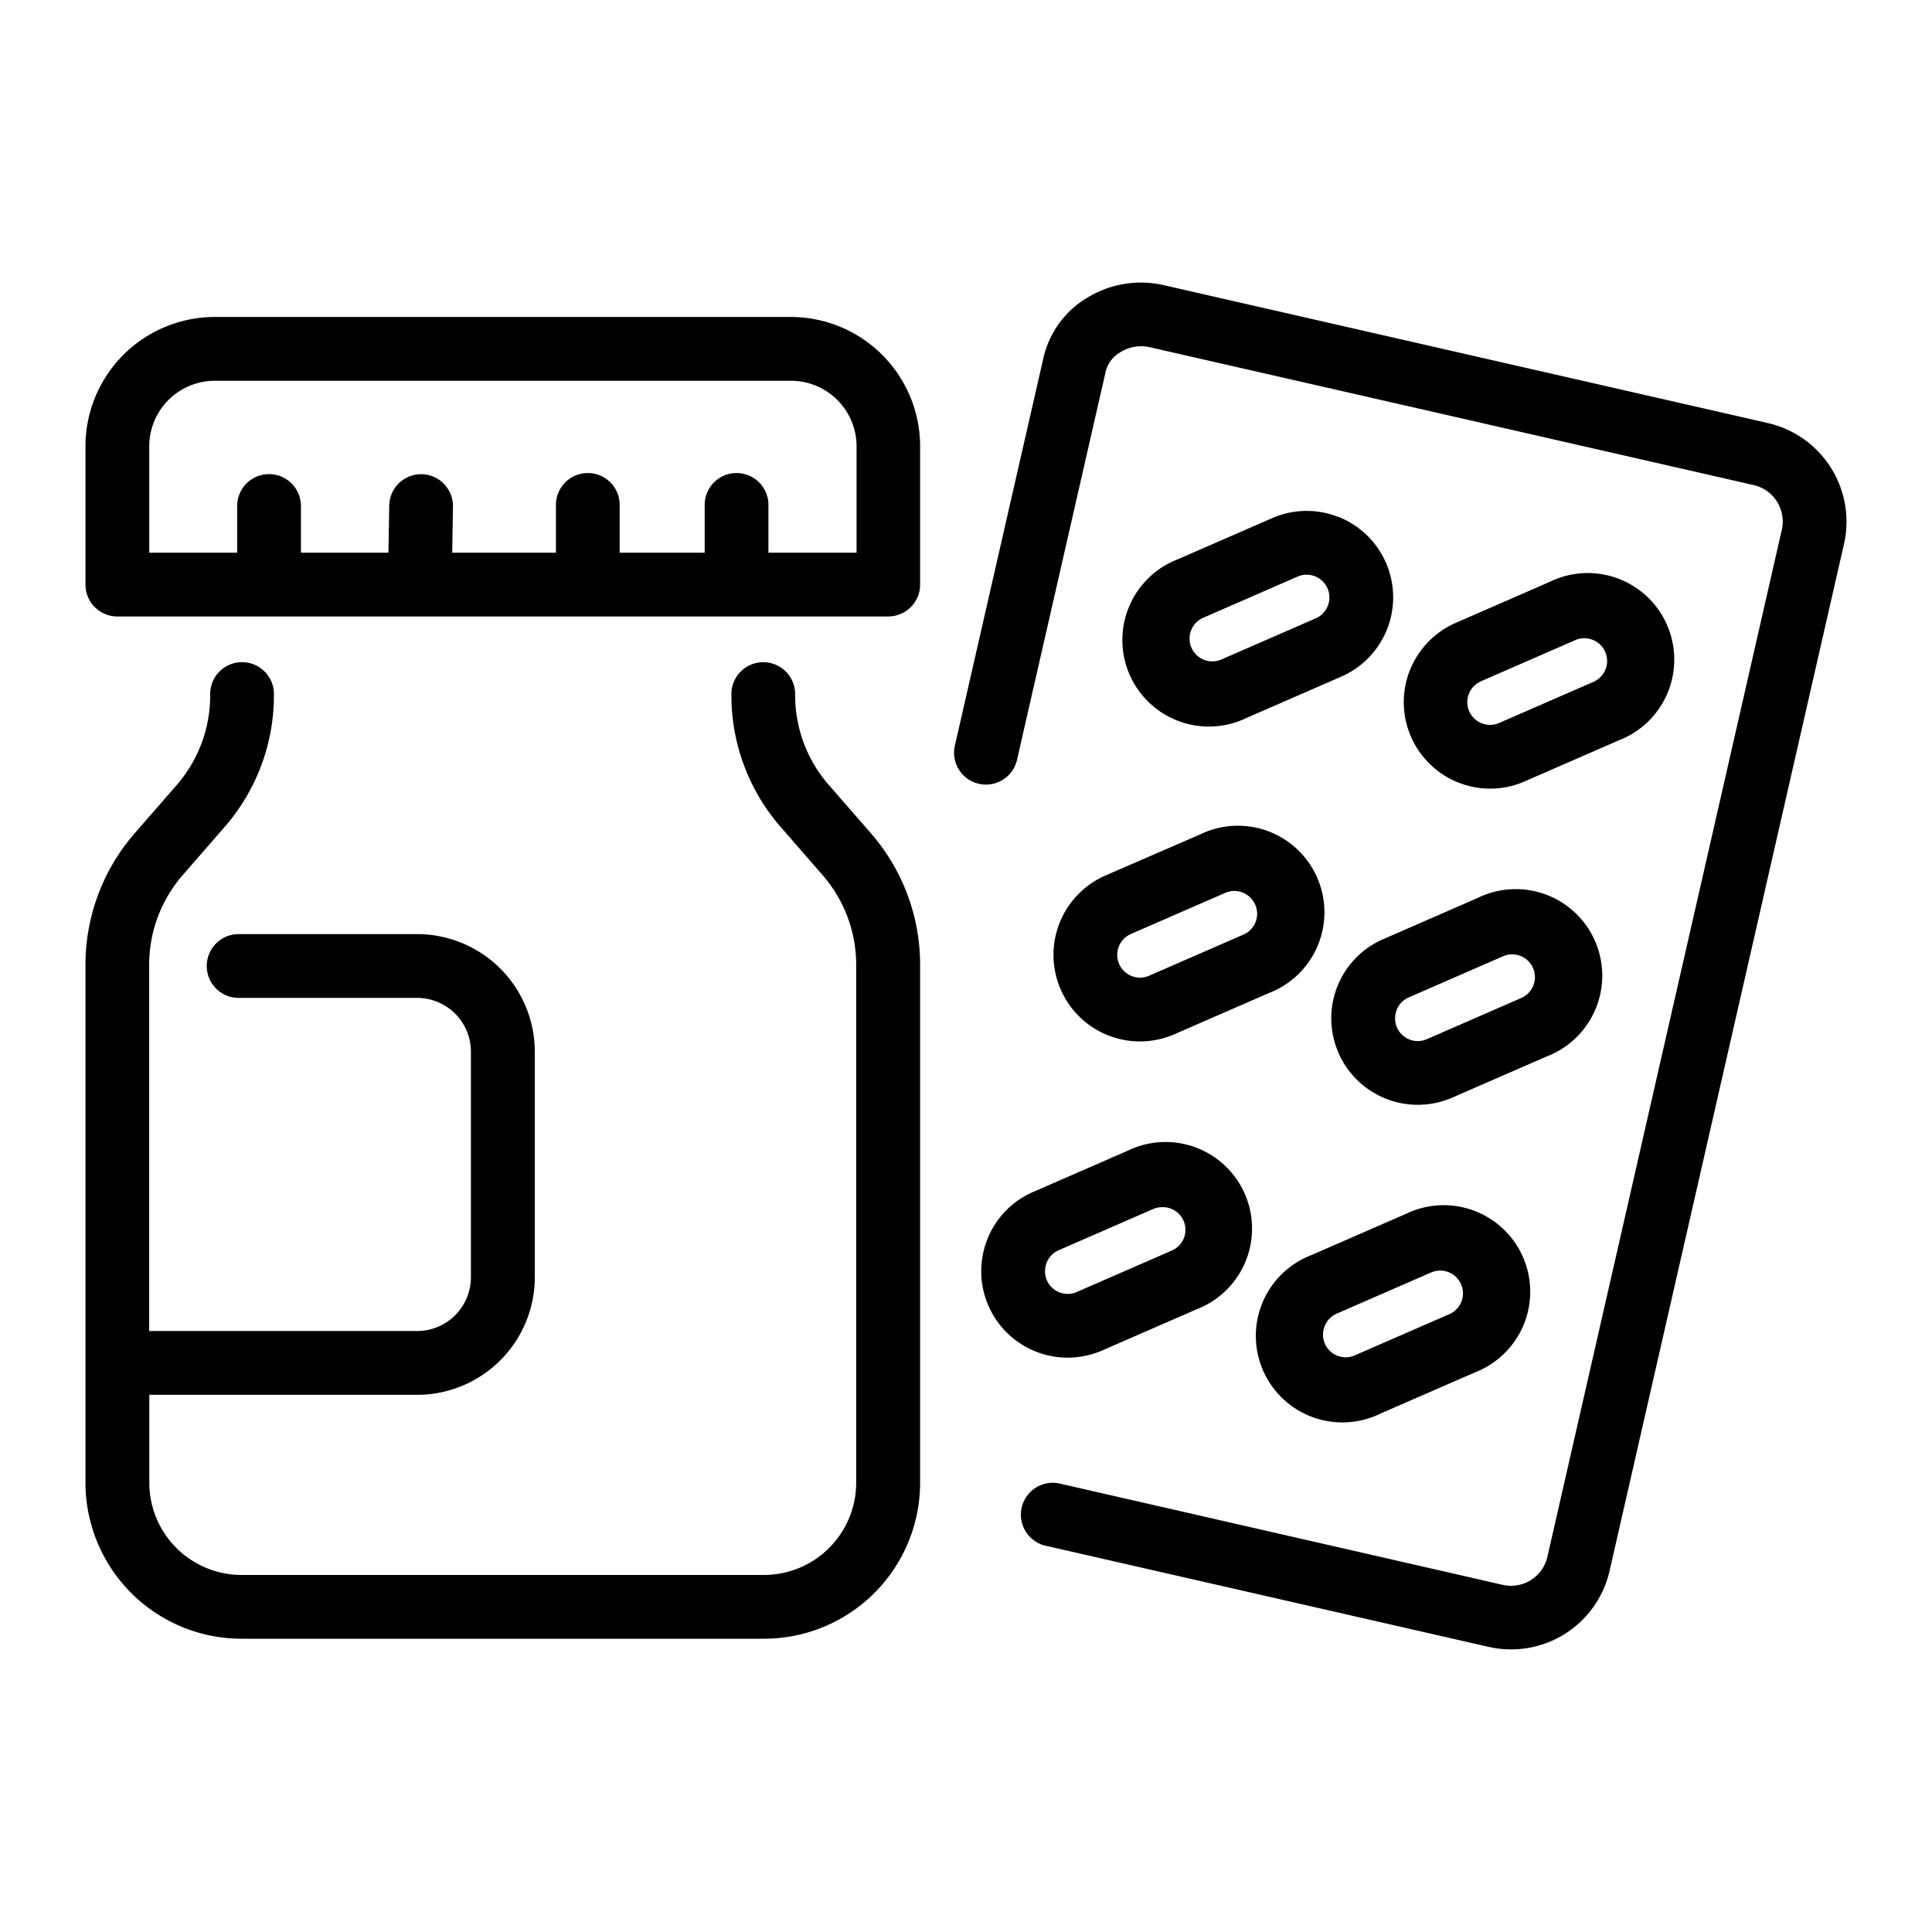 <svg height='100px' width='100px'  fill="#000000" xmlns="http://www.w3.org/2000/svg" viewBox="0 0 512 512" x="0px" y="0px"><title>Outline science medicine</title><path d="M468.51,112.12,308.4,75.57a27.2,27.2,0,0,0-20,3.17A25.09,25.09,0,0,0,276.6,94.5L253,197.82a8.45,8.45,0,0,0,16.47,3.76L293.07,98.25a8.19,8.19,0,0,1,4-5A10.33,10.33,0,0,1,304.64,92l160.11,36.55a9.91,9.91,0,0,1,7.45,11.85L410.09,412.51A9.89,9.89,0,0,1,398.24,420L281.1,393.22a8.45,8.45,0,1,0-3.76,16.47l117.14,26.74a26.77,26.77,0,0,0,32.08-20.16L488.67,144.2a26.81,26.81,0,0,0-20.16-32.08Z"></path><path d="M281.09,262.2a22.88,22.88,0,0,0,30.17,11.87l25-10.9a22.93,22.93,0,1,0-18.3-42L293,232A22.94,22.94,0,0,0,281.09,262.2Zm18.61-14.68,25-10.9a6,6,0,0,1,2.41-.51,6.08,6.08,0,0,1,5.53,3.63,6,6,0,0,1-3.12,7.94l-25,10.9a6,6,0,1,1-4.82-11.06Z"></path><path d="M354.4,261.46a22.92,22.92,0,0,0,30.49,29.41l25-10.9a22.93,22.93,0,1,0-18.3-42l-25,10.91A22.75,22.75,0,0,0,354.4,261.46Zm15.72,6.19a6,6,0,0,1,3.21-3.33l25-10.9a6,6,0,0,1,4.82,11.06l-25,10.9a6,6,0,0,1-8-7.73Z"></path><path d="M261.64,328.46a22.91,22.91,0,0,0,30.49,29.41l25-10.9a22.93,22.93,0,1,0-18.31-42l-25,10.9A22.75,22.75,0,0,0,261.64,328.46Zm15.73,6.18a6,6,0,0,1,3.2-3.32l25-10.9a5.92,5.92,0,0,1,2.4-.51,6,6,0,0,1,2.41,11.57l-25,10.9a6,6,0,0,1-8-7.74Z"></path><path d="M372.49,321.73l-25,10.9a22.93,22.93,0,1,0,18.31,42l25-10.9a22.93,22.93,0,1,0-18.3-42Zm11.56,26.55-25,10.9a6,6,0,0,1-8-7.73,6,6,0,0,1,3.21-3.33l25-10.9a6,6,0,0,1,4.82,11.06Z"></path><path d="M354.66,137a22.75,22.75,0,0,0-17.54.32l-25,10.9a22.93,22.93,0,1,0,18.31,42l25-10.9a22.93,22.93,0,0,0-.76-42.36Zm-2.78,23.54a6,6,0,0,1-3.2,3.33l-25,10.9a6,6,0,1,1-4.81-11.06l25-10.9a6,6,0,0,1,2.41-.51,6.08,6.08,0,0,1,5.53,3.63A6,6,0,0,1,351.88,160.55Z"></path><path d="M394.9,209a22.69,22.69,0,0,0,9.12-1.91l25-10.9a22.93,22.93,0,1,0-18.31-42l-25,10.91A22.92,22.92,0,0,0,394.9,209Zm-2.44-28.45,25-10.91a6,6,0,0,1,4.82,11.06l-25,10.9a6,6,0,1,1-4.81-11.05Z"></path><path d="M31.1,163.37H235.39a8.45,8.45,0,0,0,8.45-8.45V118.28A34.29,34.29,0,0,0,209.58,84H56.91a34.29,34.29,0,0,0-34.26,34.26v36.64A8.45,8.45,0,0,0,31.1,163.37Zm8.45-45.09a17.38,17.38,0,0,1,17.36-17.37H209.58A17.39,17.39,0,0,1,227,118.28v28.19H203.64V134.1a8.45,8.45,0,1,0-16.89,0v12.37H164.22V134.1a8.45,8.45,0,1,0-16.89,0v12.37H119.84l.2-12.21a8.45,8.45,0,0,0-8.3-8.59h-.14a8.45,8.45,0,0,0-8.45,8.3l-.21,12.5H79.75V134.1a8.45,8.45,0,0,0-16.9,0v12.37H39.55Z"></path><path d="M64,434.28H202.51a41.38,41.38,0,0,0,41.33-41.34V255.68a53,53,0,0,0-13.05-34.86L219.62,208a36.18,36.18,0,0,1-8.9-23.77,8.45,8.45,0,1,0-16.89,0,53,53,0,0,0,13,34.86l11.17,12.83a36.18,36.18,0,0,1,8.9,23.77V392.94a24.47,24.47,0,0,1-24.44,24.44H64a24.46,24.46,0,0,1-24.43-24.44v-23.3h71a31.2,31.2,0,0,0,31.16-31.16V278.71a31.2,31.2,0,0,0-31.16-31.16H63.24a8.45,8.45,0,0,0,0,16.9h47.29a14.28,14.28,0,0,1,14.27,14.26v59.77a14.28,14.28,0,0,1-14.27,14.26h-71V255.68a36.23,36.23,0,0,1,8.89-23.77l11.17-12.83a53,53,0,0,0,13-34.86,8.45,8.45,0,1,0-16.89,0A36.18,36.18,0,0,1,46.87,208L35.7,220.82a53.09,53.09,0,0,0-13.05,34.86V392.94A41.38,41.38,0,0,0,64,434.28Z"></path></svg>